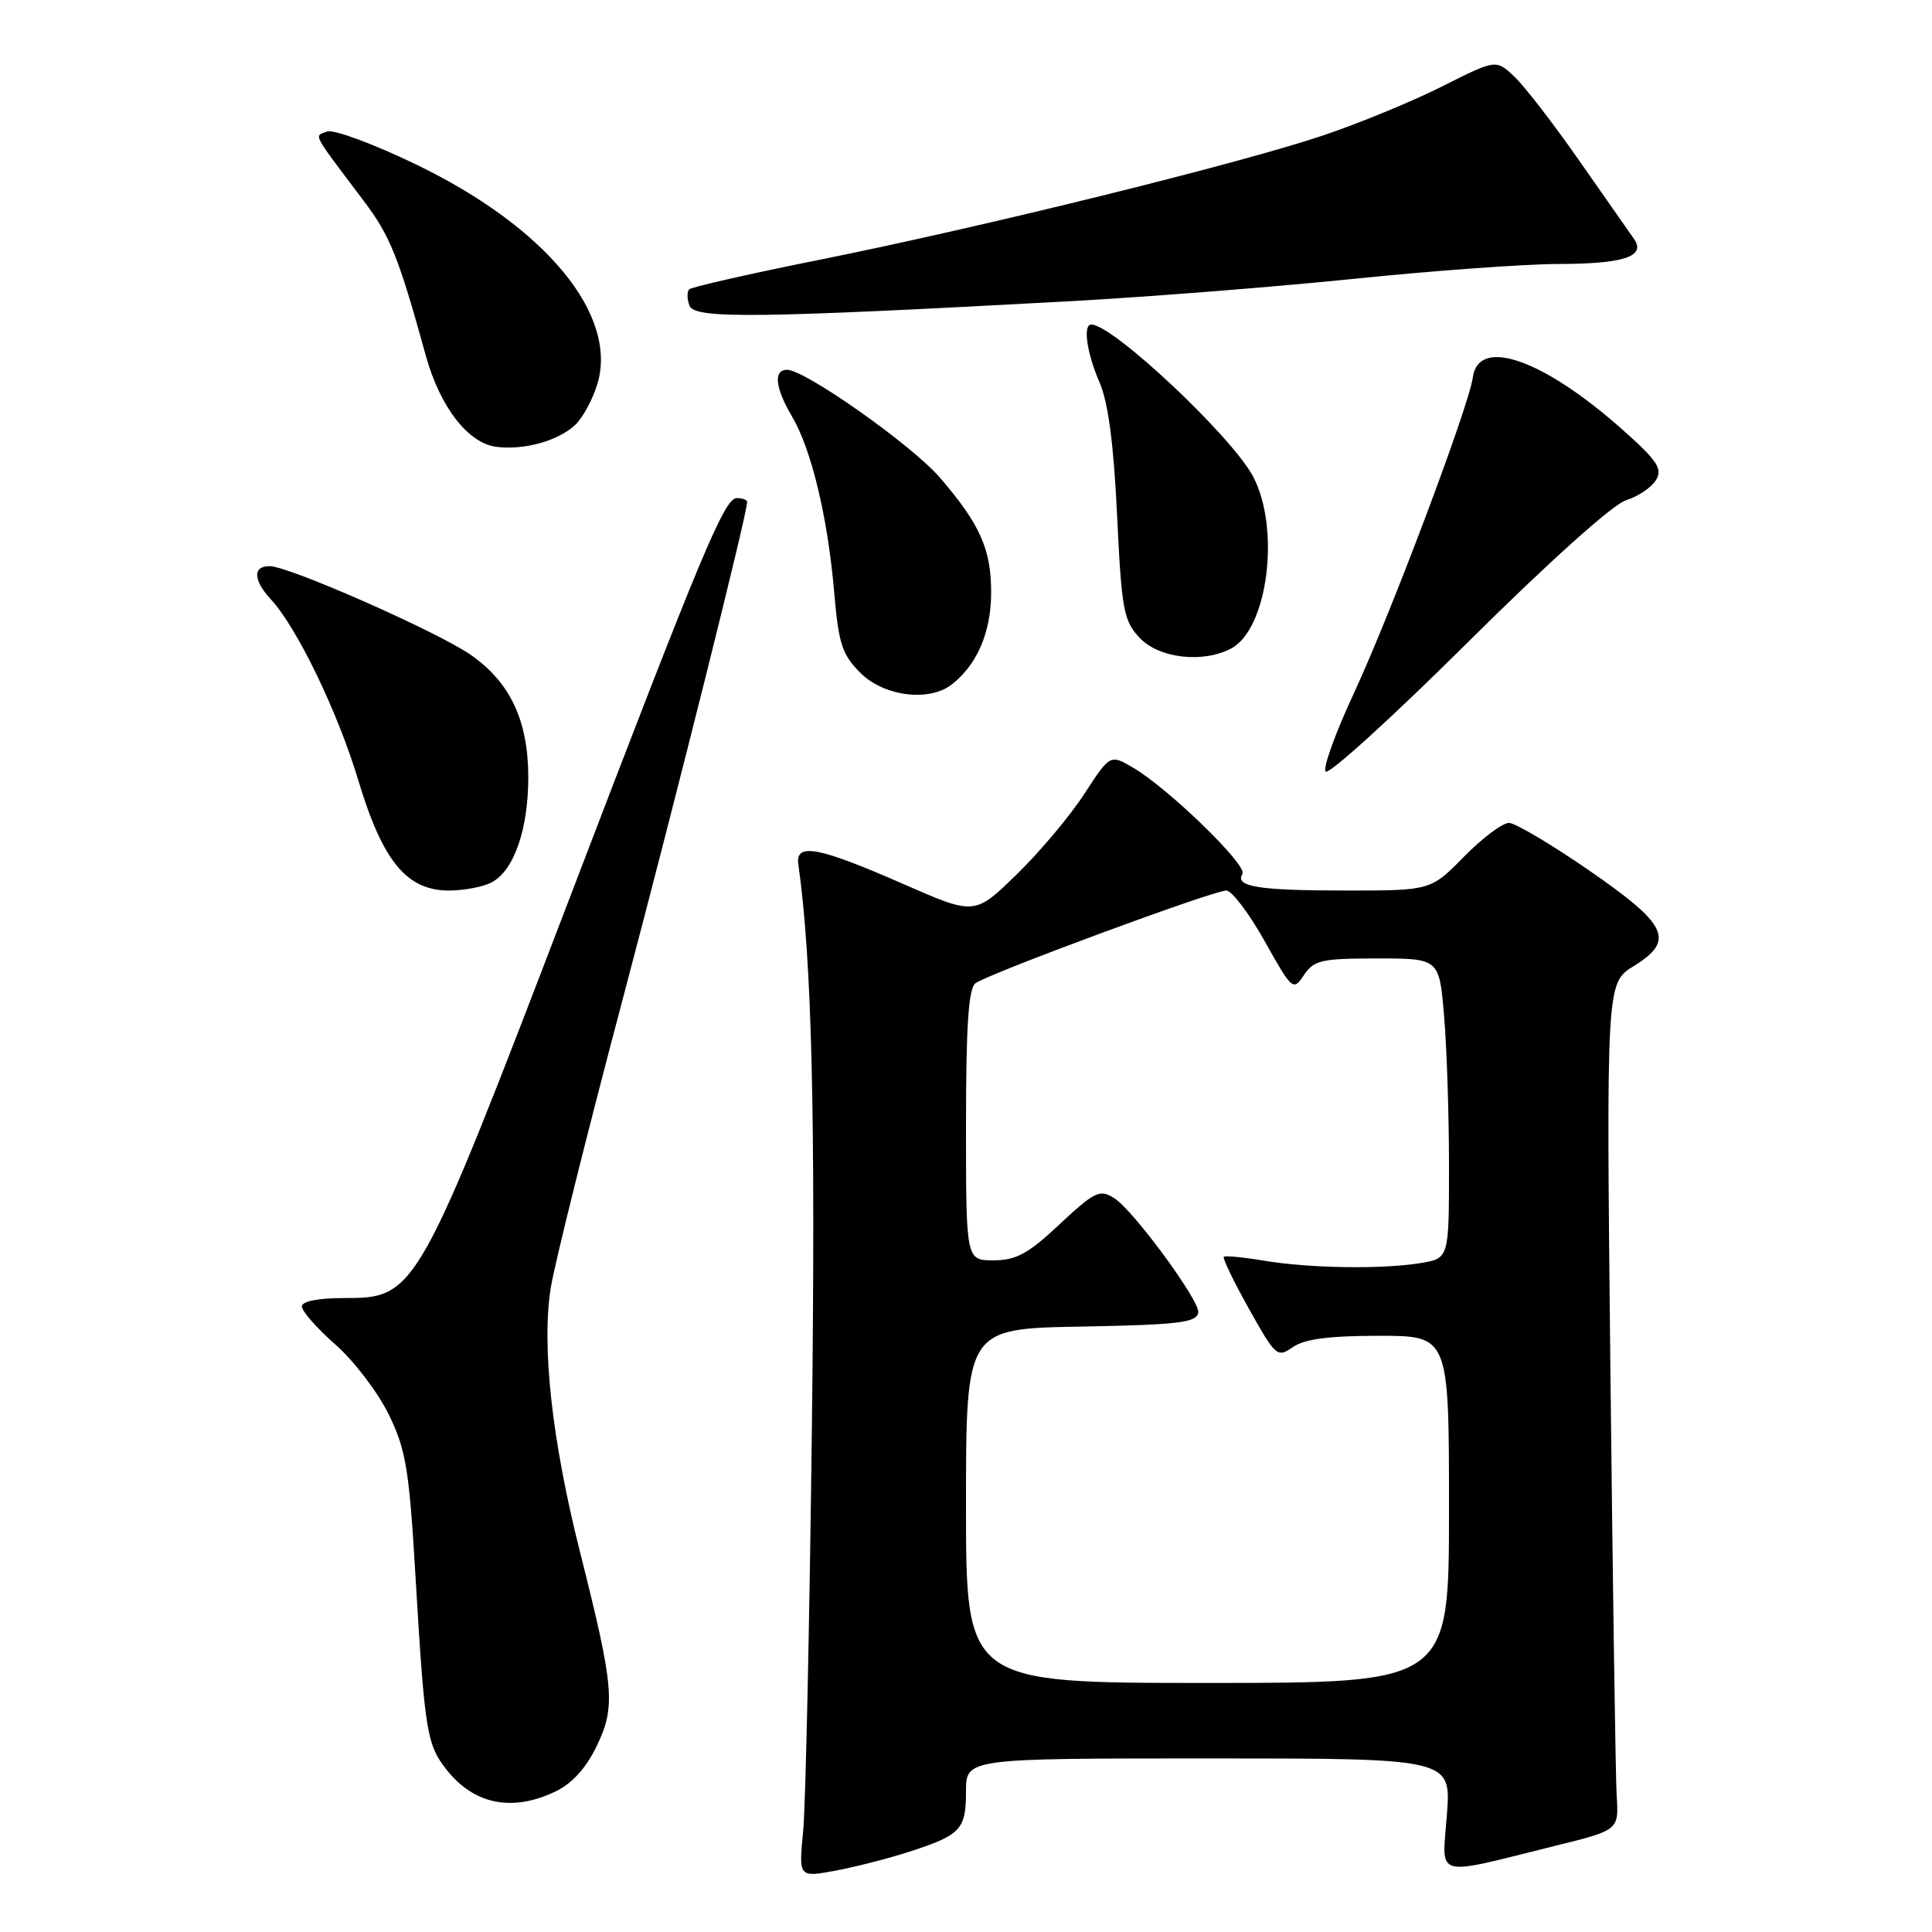 <?xml version="1.0" encoding="UTF-8" standalone="no"?>
<!DOCTYPE svg PUBLIC "-//W3C//DTD SVG 1.1//EN" "http://www.w3.org/Graphics/SVG/1.1/DTD/svg11.dtd" >
<svg xmlns="http://www.w3.org/2000/svg" xmlns:xlink="http://www.w3.org/1999/xlink" version="1.1" viewBox="0 0 256 256">
 <g >
 <path fill="currentColor"
d=" M 120.50 245.36 C 127.32 243.15 128.00 242.42 128.00 237.38 C 128.00 233.00 128.00 233.00 160.14 233.00 C 192.29 233.00 192.29 233.00 191.72 240.46 C 191.08 249.02 189.74 248.63 206.00 244.60 C 214.50 242.50 214.50 242.50 214.22 238.00 C 214.07 235.53 213.70 210.27 213.39 181.88 C 212.84 130.26 212.84 130.26 216.48 128.01 C 221.99 124.60 221.03 122.56 210.50 115.29 C 205.55 111.88 200.81 109.07 199.96 109.04 C 199.11 109.02 196.43 111.03 194.00 113.50 C 189.58 118.00 189.58 118.00 178.37 118.00 C 166.73 118.00 163.58 117.49 164.63 115.79 C 165.33 114.66 154.82 104.46 150.14 101.72 C 147.10 99.94 147.10 99.94 143.66 105.22 C 141.78 108.12 137.74 112.93 134.69 115.89 C 129.15 121.28 129.15 121.28 119.75 117.16 C 108.47 112.21 105.38 111.62 105.78 114.50 C 107.58 127.19 108.08 147.72 107.58 189.00 C 107.27 215.12 106.75 239.26 106.42 242.64 C 105.83 248.77 105.83 248.77 110.67 247.88 C 113.33 247.38 117.75 246.25 120.50 245.36 Z  M 73.55 237.41 C 75.78 236.35 77.64 234.32 79.06 231.37 C 81.60 226.13 81.39 223.64 76.85 205.63 C 73.12 190.86 71.74 178.26 72.99 170.58 C 73.50 167.42 77.75 150.36 82.44 132.67 C 89.77 104.98 99.00 68.10 99.00 66.51 C 99.00 66.23 98.39 66.00 97.64 66.00 C 96.00 66.00 93.12 72.88 75.67 118.50 C 55.29 171.74 55.14 172.00 45.55 172.00 C 42.11 172.00 40.00 172.43 40.00 173.12 C 40.00 173.74 42.00 176.01 44.44 178.16 C 46.89 180.31 50.06 184.47 51.50 187.40 C 53.80 192.12 54.22 194.63 55.07 209.12 C 56.28 229.48 56.55 231.16 59.16 234.48 C 62.80 239.10 67.83 240.12 73.55 237.41 Z  M 65.15 116.92 C 68.11 115.34 70.00 109.90 70.00 102.99 C 70.00 95.48 67.59 90.37 62.33 86.74 C 57.87 83.67 38.32 75.04 35.75 75.02 C 33.46 74.99 33.53 76.86 35.91 79.44 C 39.37 83.19 44.77 94.37 47.48 103.41 C 50.70 114.12 53.89 118.00 59.49 118.00 C 61.49 118.00 64.04 117.51 65.15 116.92 Z  M 215.43 66.30 C 217.04 65.80 218.84 64.58 219.43 63.61 C 220.33 62.12 219.62 61.05 215.00 56.94 C 204.48 47.59 195.90 44.59 195.16 50.00 C 194.63 53.86 184.26 81.41 179.39 91.87 C 176.99 97.02 175.30 101.68 175.64 102.23 C 175.98 102.78 184.41 95.12 194.38 85.22 C 205.14 74.53 213.69 66.85 215.43 66.30 Z  M 126.08 90.72 C 129.43 88.12 131.28 83.90 131.33 78.71 C 131.38 72.86 129.91 69.51 124.52 63.26 C 120.82 58.98 106.68 49.00 104.30 49.00 C 102.44 49.00 102.70 51.37 104.96 55.21 C 107.52 59.55 109.68 68.56 110.53 78.43 C 111.12 85.32 111.57 86.73 114.03 89.18 C 117.11 92.26 123.09 93.03 126.08 90.72 Z  M 163.15 85.92 C 167.98 83.34 169.68 70.16 166.08 63.21 C 163.34 57.93 147.47 43.00 144.60 43.00 C 143.47 43.00 144.00 46.76 145.68 50.63 C 146.84 53.29 147.57 58.80 148.02 68.27 C 148.62 80.83 148.88 82.25 151.01 84.52 C 153.57 87.24 159.42 87.91 163.15 85.92 Z  M 76.15 56.37 C 77.18 55.44 78.53 52.96 79.16 50.87 C 81.90 41.71 72.34 30.11 55.19 21.82 C 49.48 19.06 44.19 17.10 43.33 17.43 C 41.60 18.09 41.22 17.36 48.19 26.61 C 51.70 31.26 52.79 33.97 56.44 47.18 C 58.32 53.95 62.04 58.75 65.79 59.21 C 69.41 59.67 73.85 58.45 76.15 56.37 Z  M 142.00 39.90 C 152.18 39.34 169.03 38.01 179.46 36.94 C 189.88 35.87 202.03 34.99 206.46 34.98 C 215.18 34.97 218.15 33.98 216.50 31.64 C 215.95 30.86 212.70 26.22 209.28 21.32 C 205.86 16.41 201.97 11.38 200.64 10.13 C 198.22 7.86 198.22 7.86 191.07 11.46 C 187.14 13.44 179.99 16.38 175.19 17.99 C 163.99 21.74 130.30 30.06 108.70 34.40 C 99.45 36.25 91.64 38.03 91.32 38.34 C 91.01 38.66 91.03 39.64 91.37 40.52 C 92.04 42.27 100.36 42.17 142.00 39.90 Z  M 128.00 199.53 C 128.00 176.05 128.00 176.05 143.24 175.78 C 156.16 175.54 158.52 175.26 158.78 173.93 C 159.06 172.46 150.21 160.39 147.65 158.77 C 145.71 157.53 145.08 157.84 140.10 162.50 C 136.22 166.13 134.59 167.00 131.65 167.00 C 128.00 167.00 128.00 167.00 128.00 149.12 C 128.00 135.99 128.33 130.99 129.25 130.29 C 130.89 129.04 160.75 118.00 162.49 118.00 C 163.22 118.00 165.51 121.02 167.57 124.70 C 171.23 131.23 171.36 131.34 172.78 129.20 C 174.09 127.23 175.10 127.00 182.48 127.00 C 190.71 127.00 190.71 127.00 191.35 134.65 C 191.71 138.86 192.00 147.80 192.00 154.52 C 192.00 166.74 192.00 166.74 188.25 167.36 C 183.15 168.20 173.56 168.06 167.50 167.05 C 164.75 166.59 162.35 166.36 162.16 166.53 C 161.97 166.71 163.47 169.81 165.49 173.42 C 169.03 179.75 169.25 179.94 171.31 178.50 C 172.83 177.43 176.10 177.00 182.72 177.00 C 192.00 177.00 192.00 177.00 192.00 200.00 C 192.00 223.00 192.00 223.00 160.00 223.00 C 128.00 223.00 128.00 223.00 128.00 199.53 Z "/>
</g>
</svg>